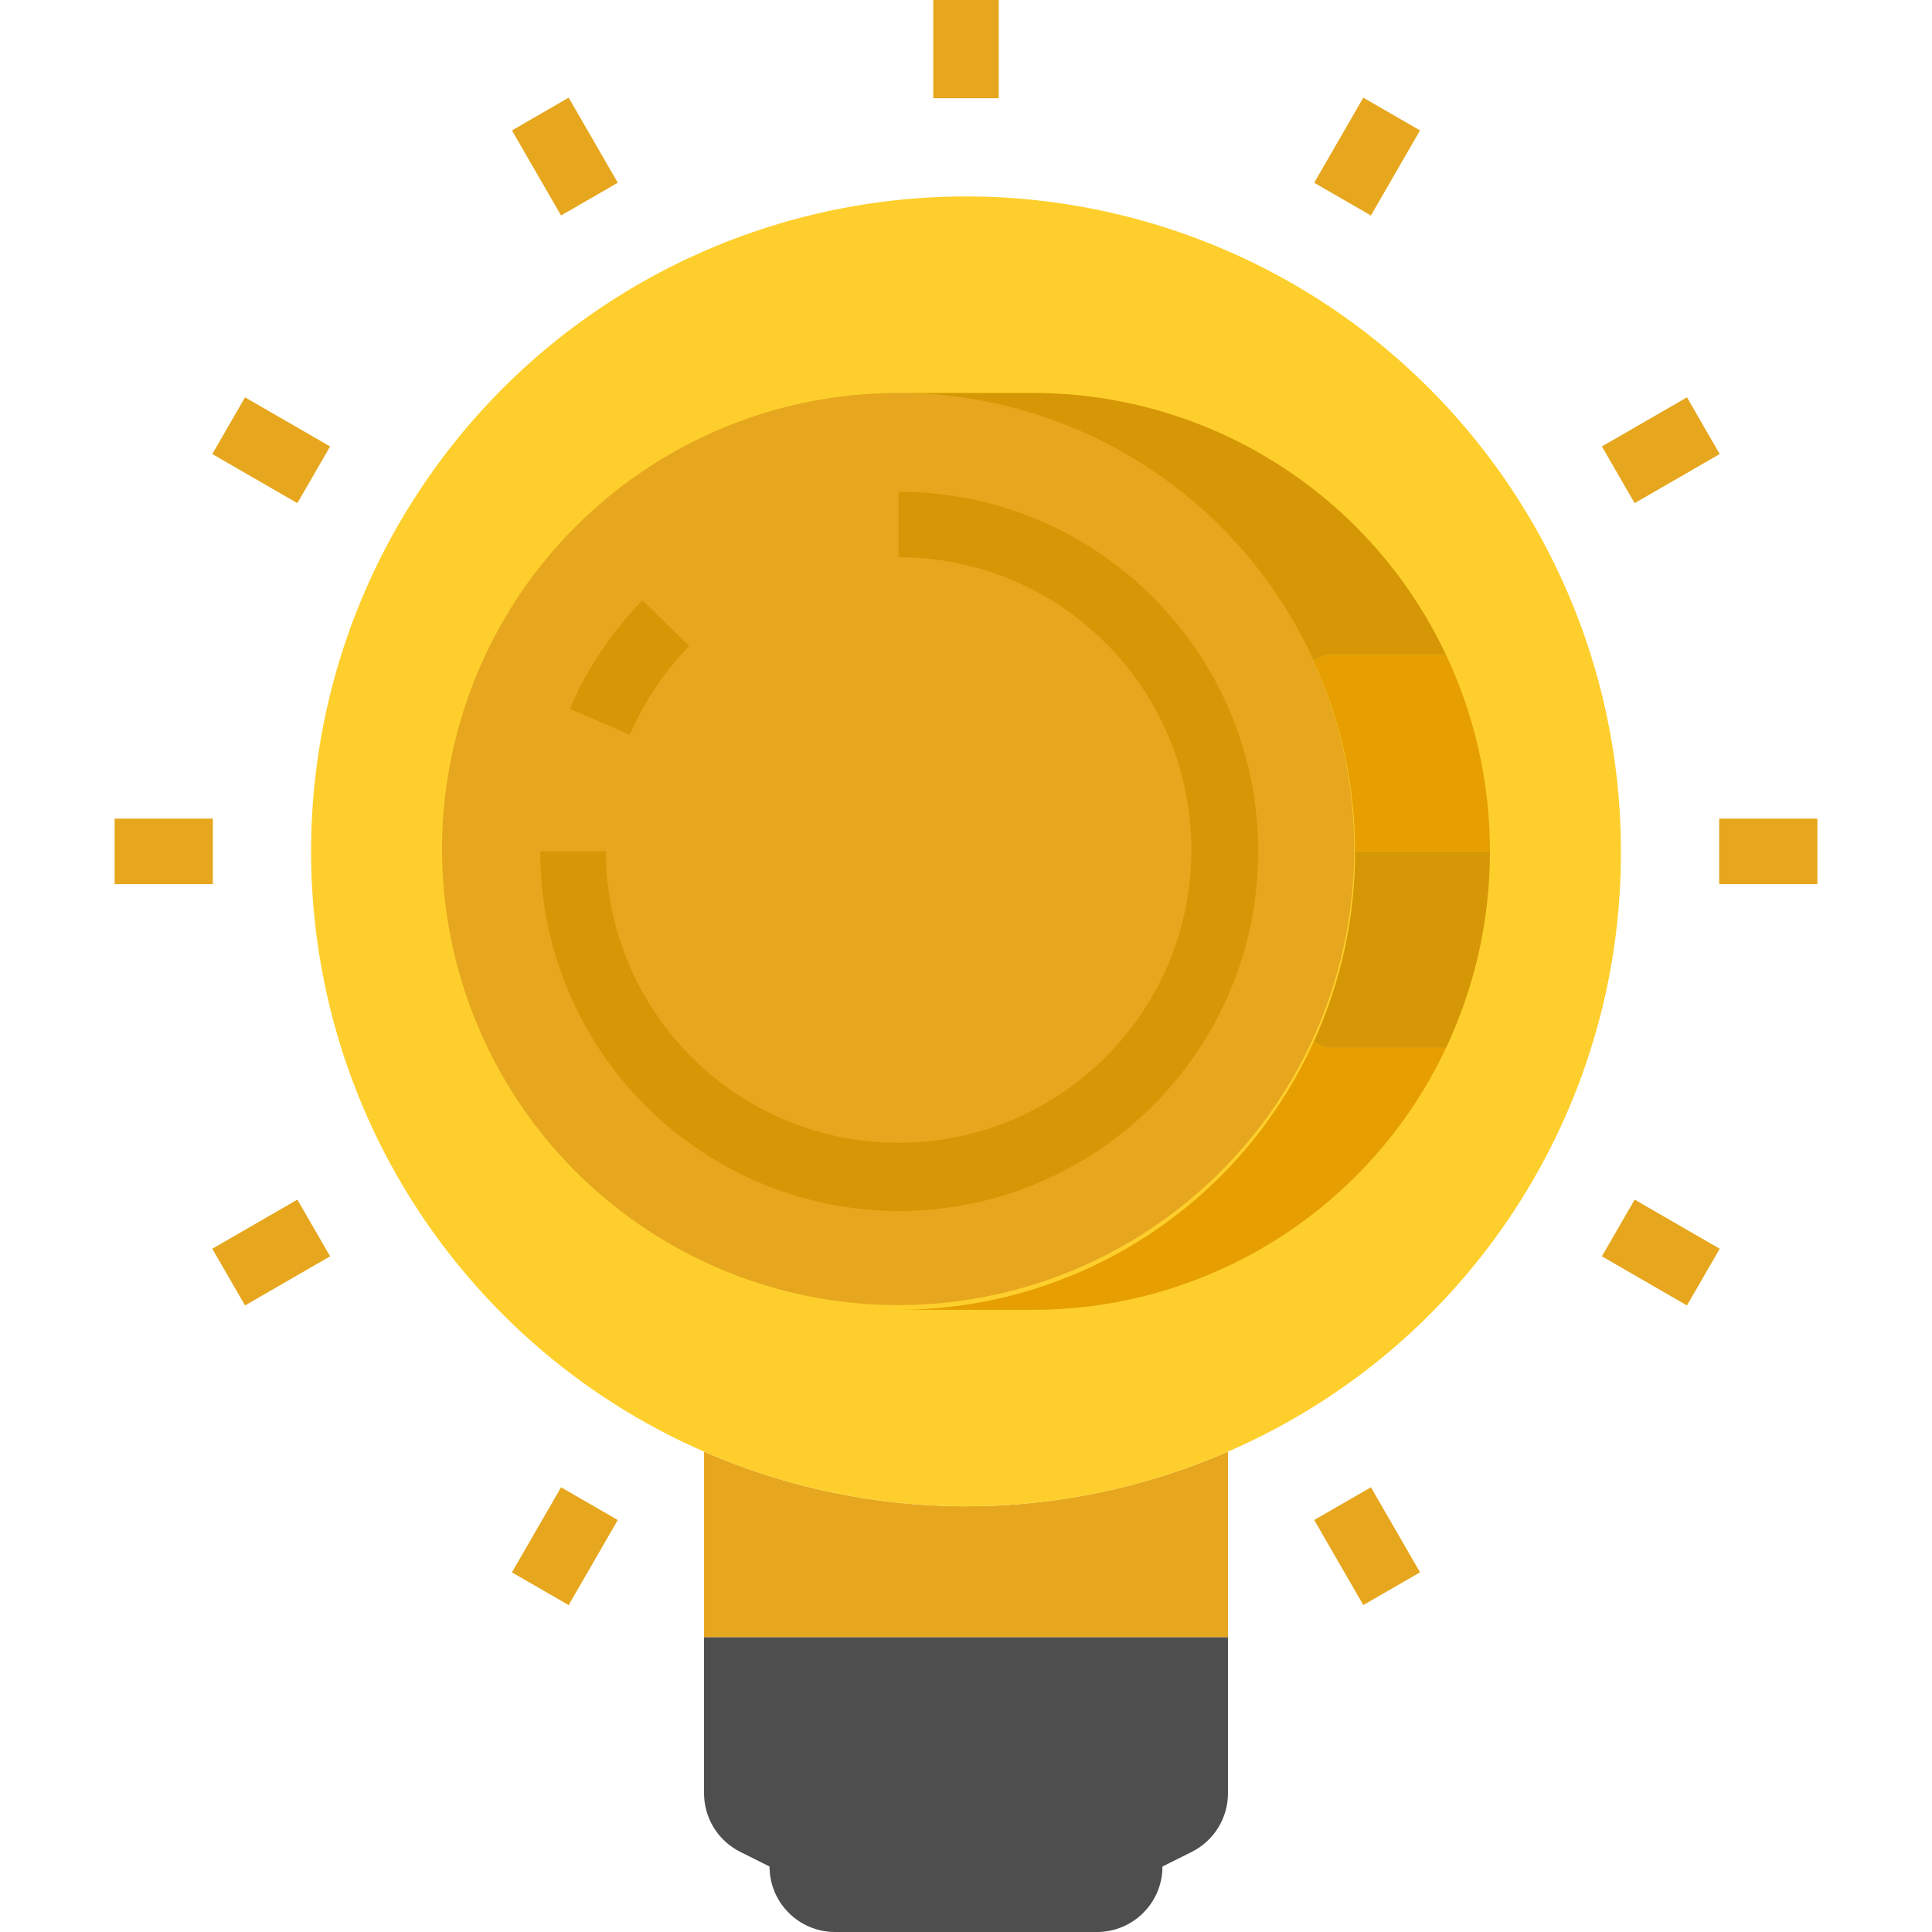 <svg height="472pt" viewBox="-28 0 472 472" width="472pt" xmlns="http://www.w3.org/2000/svg"><path d="m272 354.641v45.359h-128v-45.359c40.809 17.809 87.191 17.809 128 0zm0 0" fill="#e6a71e"/><path d="m272 354.641c-64.848 28.301-140.582 10.648-186.238-43.406-45.652-54.055-50.383-131.676-11.625-190.875 38.754-59.195 111.785-85.91 179.59-65.688 67.805 20.219 114.273 82.574 114.273 153.328.16 63.668-37.586 121.32-96 146.641zm0 0" fill="#fecf2c"/><path d="m292.879 161.359c20.438 45.012 8.773 98.105-28.645 130.41-37.422 32.301-91.648 36.086-133.195 9.297-41.543-26.789-60.473-77.75-46.488-125.164 13.984-47.414 57.535-79.945 106.969-79.902 43.707-.062 83.383 25.523 101.359 65.359zm0 0" fill="#e6a71e"/><path d="m336 208h-32.961c.035-16.098-3.43-32.016-10.16-46.641l3.121-1.359h29.281c7.078 15.012 10.738 31.402 10.719 48zm0 0" fill="#e69e00"/><path d="m325.281 160h-29.281l-3.121 1.359c-18.07-39.758-57.688-65.305-101.359-65.359h32.961c43.148.039 82.406 24.965 100.801 64zm0 0" fill="#d69706"/><path d="m304 208h32c.02 16.598-3.641 32.988-10.719 48h-29.281l-3.121-1.359c6.73-14.625 10.195-30.543 10.16-46.641zm0 0" fill="#d69706"/><path d="m296 256h29.281c-18.395 39.035-57.652 63.961-100.801 64h-32.961c43.672-.055 83.289-25.602 101.359-65.359zm0 0" fill="#e69e00"/><path d="m392 200h24v16h-24zm0 0" fill="#e6a71e"/><path d="m363.355 109.066 20.785-11.996 7.996 13.855-20.785 12zm0 0" fill="#e6a71e"/><path d="m293.066 44.648 12-20.785 13.855 8-11.996 20.785zm0 0" fill="#e6a71e"/><path d="m363.355 306.93 8-13.855 20.785 12-8.004 13.855zm0 0" fill="#e6a71e"/><path d="m191.52 295.863c-48.406-.148-87.559-39.453-87.52-87.863h16c.184 39.461 32.293 71.316 71.754 71.191 39.461-.125 71.367-32.184 71.301-71.645-.062-39.461-32.074-71.414-71.535-71.41v-16c48.527 0 87.863 39.336 87.863 87.863s-39.336 87.863-87.863 87.863zm0 0" fill="#d69706"/><path d="m125.855 179.504-14.656-6.336c4.25-9.844 10.262-18.824 17.746-26.504l11.469 11.152c-6.137 6.277-11.07 13.629-14.559 21.688zm0 0" fill="#d69706"/><path d="m272 400h-128v38.113c0 6.059 3.426 11.602 8.848 14.312l7.152 3.574c0 8.836 7.164 16 16 16h64c8.836 0 16-7.164 16-16l7.152-3.574c5.422-2.711 8.848-8.254 8.848-14.312zm0 0" fill="#4e4e4e"/><g fill="#e6a71e"><path d="m0 200h24v16h-24zm0 0"/><path d="m23.863 305.07 20.785-11.996 8 13.855-20.785 12zm0 0"/><path d="m97.07 384.137 12-20.785 13.855 8-11.996 20.785zm0 0"/><path d="m200 0h16v24h-16zm0 0"/><path d="m97.074 31.863 13.855-8 12 20.781-13.859 8zm0 0"/><path d="m293.07 371.344 13.855-7.996 12 20.781-13.855 8zm0 0"/><path d="m23.863 110.926 8-13.855 20.785 12-8 13.855zm0 0"/></g></svg>